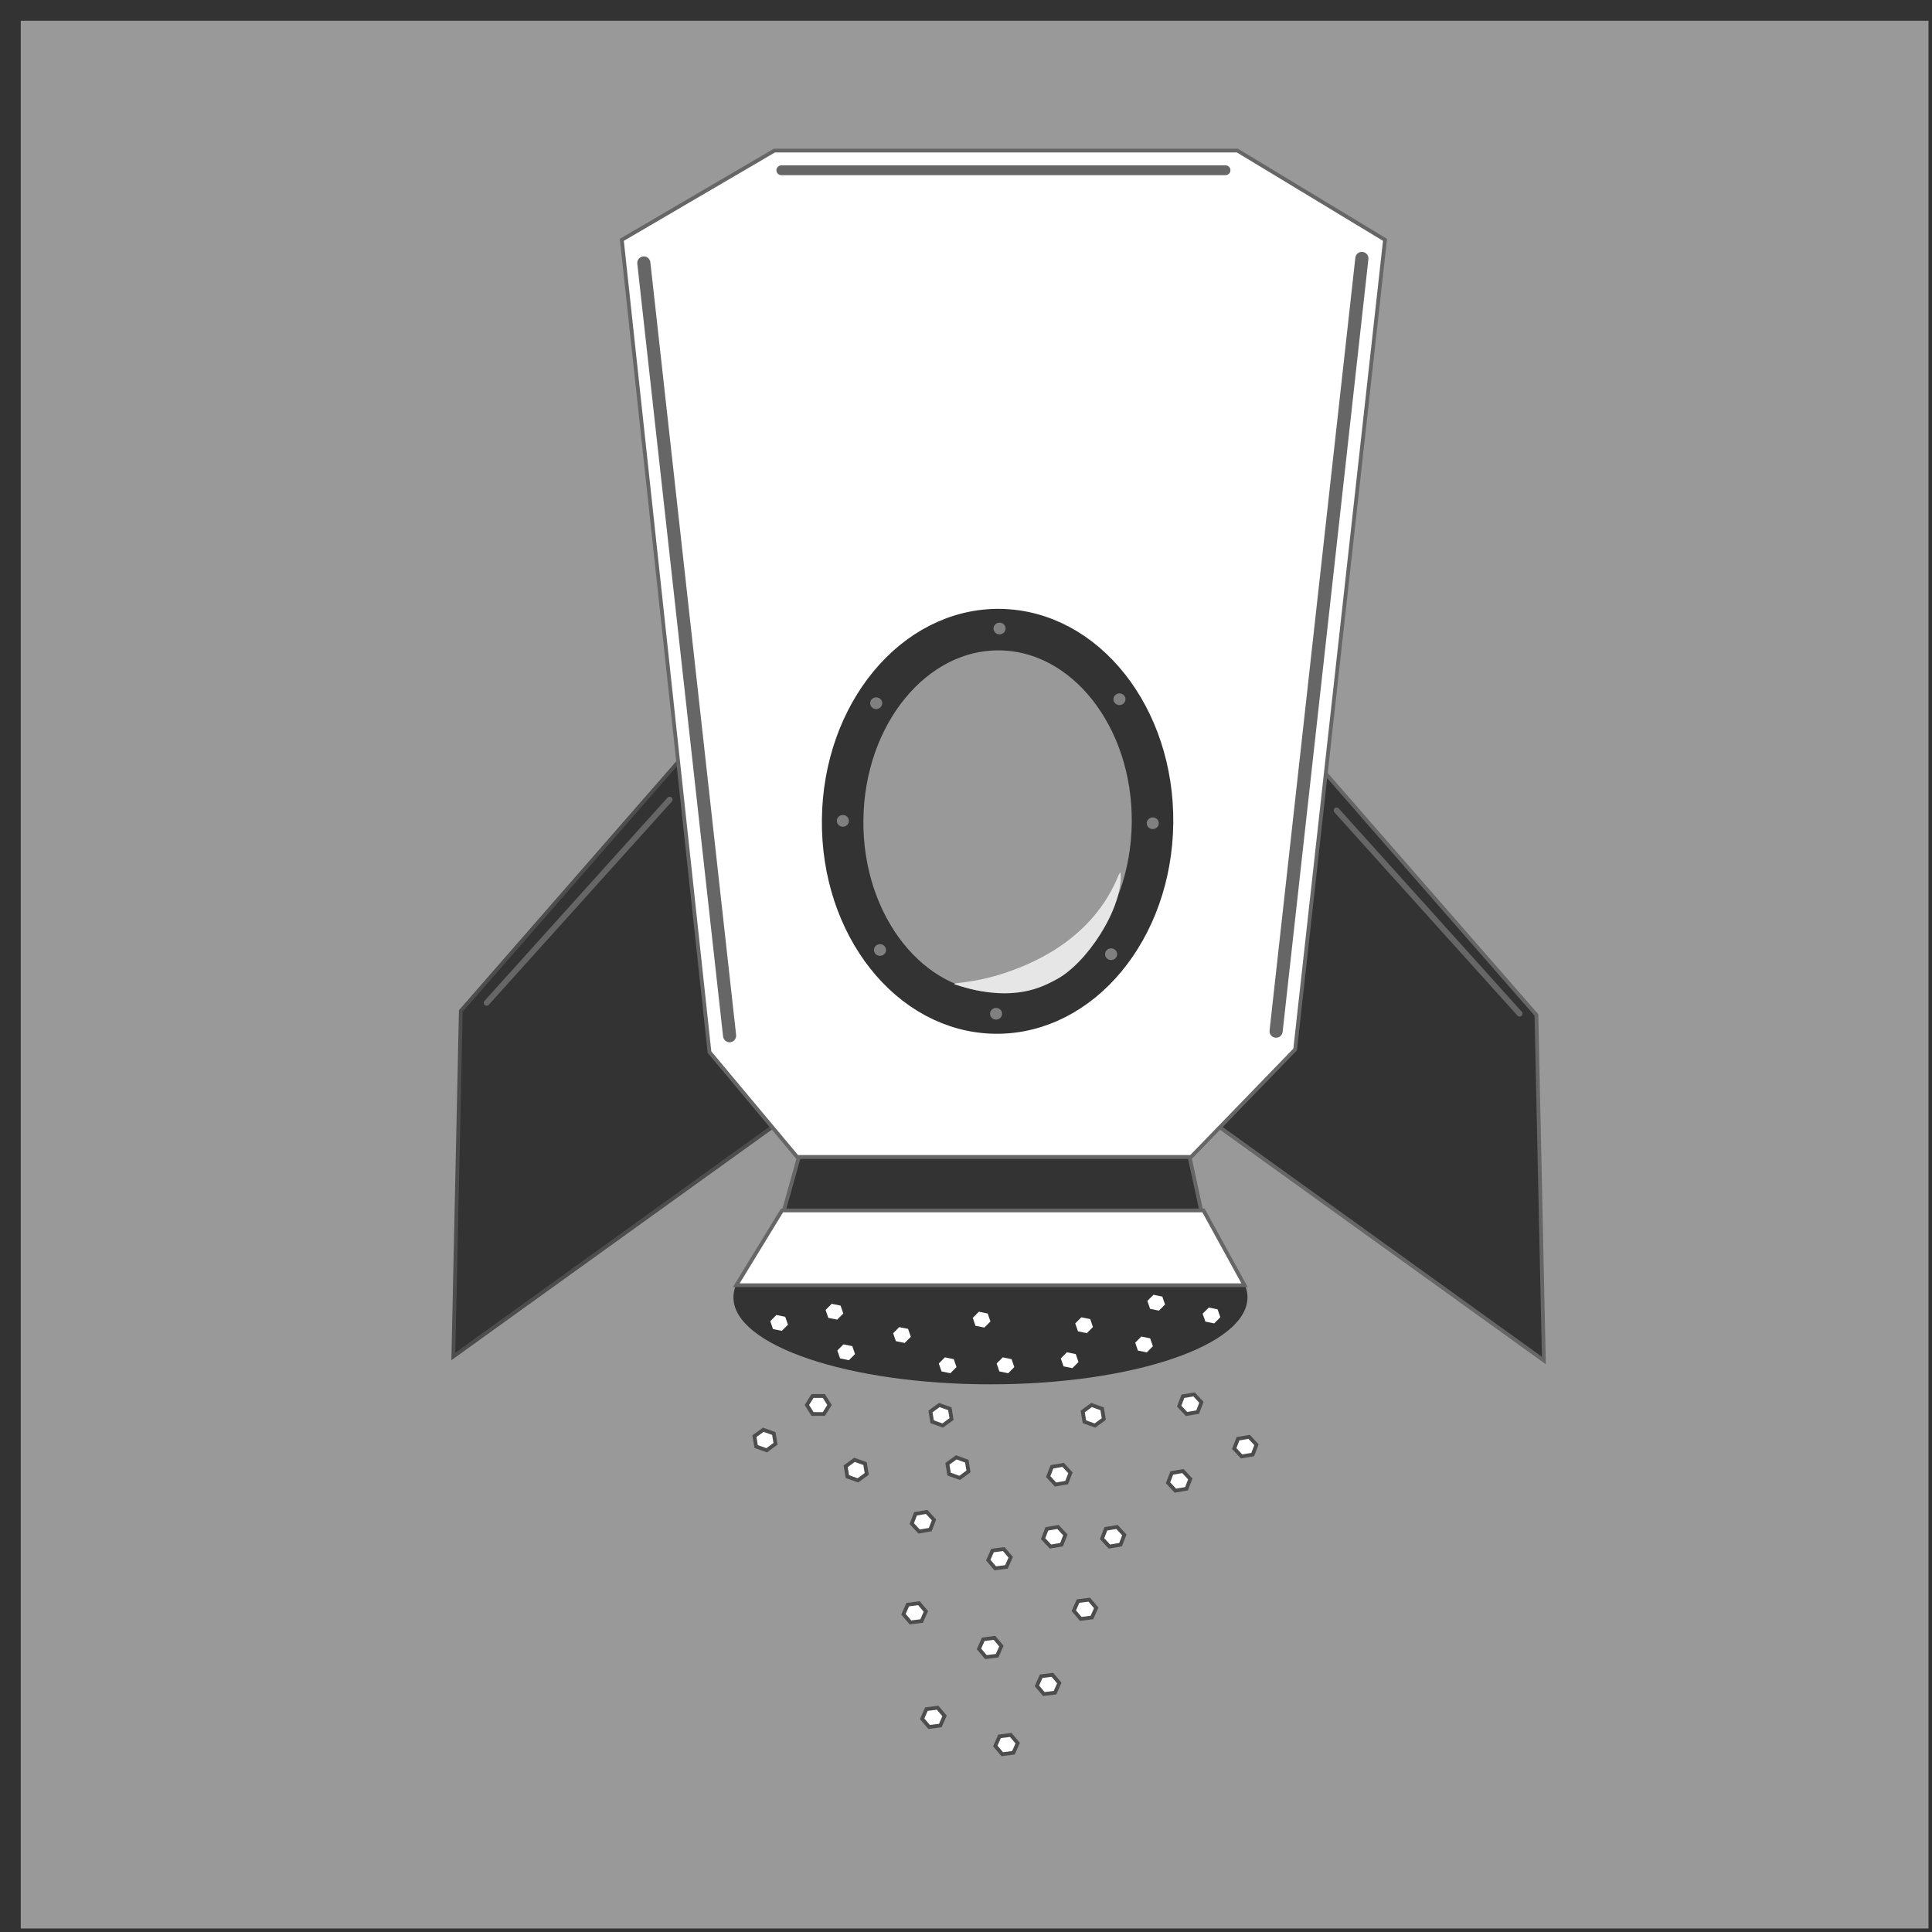 <?xml version="1.0" encoding="utf-8"?>
<!-- Generator: Adobe Illustrator 25.0.1, SVG Export Plug-In . SVG Version: 6.00 Build 0)  -->
<svg version="1.1" xmlns="http://www.w3.org/2000/svg" xmlns:xlink="http://www.w3.org/1999/xlink" x="0px" y="0px"
	 viewBox="0 0 512 512" style="enable-background:new 0 0 512 512;" xml:space="preserve">
<style type="text/css">
	.st0{fill:#999999;stroke:#333333;stroke-width:11;stroke-miterlimit:10;}
	.st1{display:none;}
	.st2{display:inline;fill:#333333;}
	.st3{display:inline;fill:#FFFFFF;stroke:#999999;stroke-width:2;stroke-miterlimit:10;}
	.st4{display:inline;fill:#999999;stroke:#333333;stroke-width:11;stroke-miterlimit:10;}
	.st5{display:inline;fill:#808080;}
	.st6{display:inline;fill:#FFFFFF;}
	.st7{display:inline;fill:#666666;}
	.st8{display:inline;fill:#FFFFFF;stroke:#000000;stroke-miterlimit:10;}
	.st9{display:inline;fill:#E6E6E6;}
	.st10{fill:#333333;stroke:#666666;stroke-miterlimit:10;}
	.st11{fill:#333333;stroke:#4D4D4D;stroke-miterlimit:10;}
	.st12{fill:#FFFFFF;stroke:#666666;stroke-miterlimit:10;}
	.st13{fill:#333333;}
	.st14{fill:#FFFFFF;}
	.st15{fill:#FFFFFF;stroke:#4D4D4D;stroke-miterlimit:10;}
	.st16{fill:#808080;}
	.st17{fill:#E6E6E6;}
	.st18{fill:#666666;}
</style>
<g id="Layer_2">
	<rect y="0" class="st0" width="516.57" height="516.57"/>
</g>
<g id="Layer_1" class="st1">
	<polygon class="st2" points="313.05,355.74 206.59,355.42 214.1,321.72 308.06,322.47 	"/>
	<path class="st3" d="M210.61,47.1L321.14,48l31.79,76.31l-44.88,199.53c0,0-34.65,8.93-47.5,8.8
		c-15.54-0.15-47.72-9.05-46.45-10.92l-43.62-197.8"/>
	
		<ellipse transform="matrix(8.063618e-03 -1 1 8.063618e-03 -125.041 639.107)" class="st2" cx="259.62" cy="382.58" rx="40.94" ry="85.34"/>
	<line class="st2" x1="214.1" y1="321.72" x2="208.06" y2="349.64"/>
	<path class="st2" d="M343.6,237.59c-2.37,16.2-9.17,47.35-12.18,60.9c-0.83,3.72,15.6,15.16,18.71,17.36
		c18.33,12.96,25.89,26.87,29.97,33.97c19.29,33.55,13.95,64.8,11.14,80.79c-2.99,17.04,29.13,0.69,39.48-42.79
		c3.83-16.09,5.08-23.36,4.35-34.4c-0.64-9.63-1.15-20.6-5.07-33.81c-6.34-21.34-13.12-38.4-32.91-59.74
		c-6.78-7.31-30.2-20.67-35.63-22.52C356.55,235.67,344.35,232.47,343.6,237.59z"/>
	<path class="st2" d="M178.85,236.26c2.16,16.23,8.59,47.49,11.45,61.09c0.78,3.73-16.17,14.9-19.39,17.05
		c-18.93,12.66-26.88,26.45-31.16,33.48c-20.25,33.24-15.3,64.56-12.69,80.6c2.77,17.08-29.76,0.21-39.62-43.43
		c-3.65-16.15-4.81-23.44-3.88-34.47c0.81-9.62,1.51-20.58,5.73-33.72c6.83-21.23,14.02-38.18,34.58-59.2
		c7.04-7.2,31.18-20.18,36.75-21.94C165.65,234.13,178.17,231.13,178.85,236.26z"/>
	
		<ellipse transform="matrix(8.063618e-03 -1 1 8.063618e-03 18.027 499.414)" class="st4" cx="260.74" cy="240.62" rx="57.71" ry="45.22"/>
	<circle class="st5" cx="261.21" cy="182.36" r="1.77"/>
	<circle class="st5" cx="260.28" cy="298.33" r="1.77"/>
	<circle class="st5" cx="305.96" cy="240.99" r="1.77"/>
	<circle class="st5" cx="215.53" cy="240.26" r="1.77"/>
	<circle class="st5" cx="225.23" cy="204.85" r="1.77"/>
	<circle class="st5" cx="296.21" cy="203.65" r="1.77"/>
	<circle class="st5" cx="293.83" cy="280.4" r="1.77"/>
	<circle class="st5" cx="226.39" cy="279.14" r="1.77"/>
	<polygon class="st6" points="187.75,384.89 185.42,383.15 185.75,380.27 188.42,379.12 190.75,380.85 190.41,383.74 	"/>
	<polygon class="st6" points="208.58,398.96 205.91,400.11 203.58,398.37 203.92,395.49 206.59,394.34 208.92,396.07 	"/>
	<polygon class="st6" points="232.01,409.42 229.36,408.39 228.93,405.57 231.15,403.8 233.8,404.83 234.23,407.65 	"/>
	<polygon class="st6" points="262.01,413.25 260.52,415.46 257.86,415.27 256.69,412.88 258.18,410.67 260.84,410.85 	"/>
	<polygon class="st6" points="288.08,412.13 285.43,411.52 284.63,408.92 286.48,406.92 289.14,407.53 289.94,410.14 	"/>
	<polygon class="st6" points="313.1,405.19 310.45,404.16 310.02,401.35 312.24,399.57 314.89,400.6 315.32,403.42 	"/>
	<polygon class="st6" points="324.89,390 322.23,390.02 320.88,387.73 322.19,385.42 324.85,385.39 326.2,387.68 	"/>
	<polygon class="st6" points="292.72,394.39 290.05,395.9 287.41,394.35 287.43,391.28 290.1,389.76 292.75,391.32 	"/>
	<polygon class="st6" points="226.85,391.78 225.97,394.35 223.31,394.87 221.52,392.82 222.4,390.26 225.06,389.73 	"/>
	<polygon class="st6" points="256.23,397.71 254.45,395.67 255.33,393.1 257.99,392.57 259.77,394.62 258.9,397.19 	"/>
	<path class="st7" d="M306.72,331.93c-0.03,3.62-21.81,8.92-46.78,8.72c-24.97-0.2-45.16-6.86-45.14-10.49
		c0.03-3.62,19.3,4.67,44.28,4.87C284.05,335.23,306.75,328.3,306.72,331.93z"/>
	<path class="st7" d="M309.53,343.01c-0.03,3.62-23.28,8.91-49.93,8.69c-26.66-0.21-48.21-6.89-48.19-10.51
		c0.03-3.62,20.61,4.68,47.26,4.89C285.33,346.29,309.56,339.38,309.53,343.01z"/>
	<polygon class="st8" points="194.85,423 191.39,426.4 191.35,431.25 194.76,434.71 199.61,434.75 203.06,431.35 203.1,426.5 
		199.7,423.04 	"/>
	<polygon class="st8" points="219.45,448.08 214.92,449.81 212.95,454.24 214.69,458.77 219.12,460.75 223.65,459.01 225.62,454.58 
		223.88,450.05 	"/>
	<polygon class="st8" points="242.24,434.9 239.66,430.79 234.94,429.7 230.83,432.28 229.74,437.01 232.32,441.12 237.04,442.2 
		241.15,439.62 	"/>
	<polygon class="st8" points="283.35,472.3 278.5,472.26 275.04,475.67 275,480.52 278.4,483.97 283.25,484.01 286.71,480.61 
		286.75,475.76 	"/>
	<polygon class="st8" points="286.35,429.54 281.5,429.5 278.04,432.9 278.01,437.75 281.41,441.21 286.26,441.25 289.71,437.85 
		289.75,433 	"/>
	<polygon class="st8" points="261.48,449.7 256.63,449.66 253.17,453.06 253.14,457.91 256.54,461.37 261.39,461.41 264.84,458 
		264.88,453.15 	"/>
	<polygon class="st8" points="317.18,421.24 312.33,421.2 308.87,424.6 308.83,429.45 312.23,432.91 317.08,432.95 320.54,429.55 
		320.58,424.7 	"/>
	<polygon class="st8" points="243.98,471.99 239.13,471.95 235.67,475.35 235.63,480.2 239.04,483.66 243.89,483.69 247.34,480.29 
		247.38,475.44 	"/>
	<polygon class="st8" points="302.55,444.17 297.7,444.13 294.24,447.54 294.21,452.39 297.61,455.84 302.46,455.88 305.91,452.48 
		305.95,447.63 	"/>
	<path class="st9" d="M293.91,266.78c0.58,7.49-9.54,19.51-18.35,23.02c-3.53,1.4-11.92,5.2-28.43,1.01
		c-2.89-0.73,8.24,0.44,23.88-5.72C291.93,276.83,293.68,263.89,293.91,266.78z"/>
	<path class="st9" d="M306.44,63.64l-90.52-0.73c-1.5-0.01-2.71-1.24-2.69-2.74v0c0.01-1.5,1.24-2.71,2.74-2.69l90.52,0.73
		c1.5,0.01,2.71,1.24,2.69,2.74v0C309.16,62.44,307.94,63.65,306.44,63.64z"/>
	<path class="st9" d="M218.29,61.38l-32.26,66.32c-0.66,1.35-2.28,1.91-3.63,1.25v0c-1.35-0.66-1.91-2.28-1.25-3.63L213.4,59
		c0.66-1.35,2.28-1.91,3.63-1.25h0C218.38,58.41,218.95,60.03,218.29,61.38z"/>
</g>
<g id="Layer_3">
	<polyline class="st10" points="346.03,198.94 407.17,268.97 409.14,360.55 323.51,298.92 	"/>
	<polyline class="st11" points="183.26,197.88 122.12,267.91 120.14,359.48 205.78,297.86 	"/>
	<polygon class="st12" points="327.92,39.9 205.24,39.9 164.79,63.56 188.02,278.82 211.27,306.63 315.62,306.63 343.23,278.12 
		367.04,63.56 	"/>
	<ellipse class="st13" cx="262.48" cy="343.82" rx="68.11" ry="23.04"/>
	<polygon class="st10" points="318.43,321.26 207.6,321.26 211.71,306.63 315.25,306.63 	"/>
	<polygon class="st12" points="329.82,340.6 195.13,340.6 207.24,320.78 318.94,320.78 	"/>
	<polygon class="st14" points="205.75,348.49 204.13,350.11 204.85,352.21 207.19,352.69 208.82,351.06 208.09,348.96 	"/>
	<polygon class="st14" points="223.52,356.27 221.9,357.89 222.63,359.99 224.97,360.47 226.59,358.84 225.87,356.74 	"/>
	<polygon class="st14" points="250.41,359.71 248.79,361.34 249.52,363.44 251.86,363.92 253.48,362.29 252.76,360.19 	"/>
	<polygon class="st14" points="282.74,358.37 281.12,359.99 281.85,362.1 284.19,362.57 285.81,360.95 285.09,358.84 	"/>
	<polygon class="st14" points="265.74,359.71 264.12,361.34 264.84,363.44 267.18,363.92 268.8,362.29 268.08,360.19 	"/>
	<polygon class="st14" points="238.31,351.7 236.69,353.32 237.41,355.42 239.76,355.9 241.38,354.27 240.65,352.17 	"/>
	<polygon class="st14" points="286.57,349.1 284.95,350.72 285.68,352.82 288.02,353.3 289.64,351.67 288.92,349.57 	"/>
	<polygon class="st14" points="259.41,347.62 257.79,349.25 258.51,351.35 260.85,351.82 262.48,350.2 261.75,348.1 	"/>
	<polygon class="st14" points="220.41,345.52 218.79,347.15 219.51,349.25 221.86,349.72 223.48,348.1 222.76,346 	"/>
	<polygon class="st14" points="305.68,343.13 304.06,344.76 304.79,346.86 307.13,347.33 308.75,345.71 308.03,343.61 	"/>
	<polygon class="st14" points="320.34,346.51 318.71,348.14 319.44,350.24 321.78,350.71 323.4,349.09 322.68,346.99 	"/>
	<polygon class="st14" points="302.46,354.2 300.84,355.82 301.56,357.92 303.91,358.4 305.53,356.77 304.8,354.67 	"/>
	<polygon class="st15" points="218.33,369.95 215.33,369.95 213.83,372.34 215.33,374.72 218.33,374.72 219.83,372.34 	"/>
	<polygon class="st15" points="200.38,383.34 203.18,384.34 205.52,382.62 205.07,379.9 202.28,378.9 199.93,380.61 	"/>
	<polygon class="st15" points="247.03,376.78 249.82,377.78 252.17,376.06 251.72,373.34 248.92,372.34 246.58,374.06 	"/>
	<polygon class="st15" points="287.38,376.78 290.17,377.78 292.52,376.06 292.07,373.34 289.27,372.34 286.93,374.06 	"/>
	<polygon class="st15" points="224.56,391.31 227.35,392.31 229.69,390.6 229.24,387.87 226.45,386.87 224.11,388.59 	"/>
	<polygon class="st15" points="251.52,390.65 254.32,391.66 256.66,389.94 256.21,387.22 253.42,386.21 251.07,387.93 	"/>
	<polygon class="st15" points="243.57,405.87 246.52,405.37 247.52,402.78 245.57,400.68 242.62,401.18 241.62,403.78 	"/>
	<polygon class="st15" points="279.73,393.41 282.68,392.9 283.68,390.31 281.74,388.21 278.78,388.72 277.78,391.31 	"/>
	<polygon class="st15" points="294.01,409.85 296.96,409.35 297.96,406.76 296.01,404.66 293.06,405.16 292.06,407.76 	"/>
	<polygon class="st15" points="278.38,409.85 281.33,409.35 282.33,406.76 280.38,404.66 277.43,405.16 276.43,407.76 	"/>
	<polygon class="st15" points="261.9,413.45 263.74,415.62 266.71,415.25 267.85,412.7 266.01,410.52 263.03,410.9 	"/>
	<polygon class="st15" points="239.43,427.79 241.27,429.96 244.24,429.59 245.37,427.04 243.53,424.86 240.56,425.24 	"/>
	<polygon class="st15" points="284.57,426.85 286.41,429.03 289.38,428.65 290.51,426.1 288.67,423.93 285.7,424.3 	"/>
	<polygon class="st15" points="259.44,436.98 261.28,439.15 264.25,438.78 265.38,436.23 263.54,434.05 260.57,434.43 	"/>
	<polygon class="st15" points="244.38,455.49 246.22,457.66 249.19,457.29 250.32,454.74 248.48,452.56 245.51,452.94 	"/>
	<polygon class="st15" points="274.79,446.77 276.63,448.94 279.6,448.57 280.73,446.02 278.89,443.84 275.92,444.22 	"/>
	<polygon class="st15" points="263.76,462.7 265.6,464.88 268.57,464.5 269.7,461.95 267.86,459.78 264.89,460.15 	"/>
	<polygon class="st15" points="314.44,374.72 317.39,374.22 318.39,371.62 316.44,369.53 313.49,370.03 312.49,372.63 	"/>
	<polygon class="st15" points="311.49,395.04 314.44,394.54 315.44,391.94 313.49,389.85 310.54,390.35 309.54,392.95 	"/>
	<polygon class="st15" points="329.03,385.97 331.98,385.47 332.98,382.87 331.03,380.78 328.08,381.28 327.08,383.88 	"/>
	
		<ellipse transform="matrix(0.011 -1 1 0.011 43.699 479.722)" class="st0" cx="264.46" cy="217.76" rx="50.8" ry="41.06"/>
	
		<ellipse transform="matrix(1 -0.014 0.014 1 -2.346 3.793)" class="st16" cx="264.91" cy="166.48" rx="1.6" ry="1.55"/>
	
		<ellipse transform="matrix(1 -0.014 0.014 1 -3.801 3.791)" class="st16" cx="264.01" cy="268.56" rx="1.6" ry="1.55"/>
	
		<ellipse transform="matrix(1 -0.014 0.014 1 -3.077 4.377)" class="st16" cx="305.52" cy="218.07" rx="1.6" ry="1.55"/>
	
		<ellipse transform="matrix(1 -0.014 0.014 1 -3.077 3.207)" class="st16" cx="223.4" cy="217.46" rx="1.6" ry="1.55"/>
	
		<ellipse transform="matrix(1 -0.014 0.014 1 -2.632 3.329)" class="st16" cx="232.22" cy="186.28" rx="1.6" ry="1.55"/>
	
		<ellipse transform="matrix(1 -0.014 0.014 1 -2.61 4.248)" class="st16" cx="296.68" cy="185.21" rx="1.6" ry="1.55"/>
	
		<ellipse transform="matrix(1 -0.014 0.014 1 -3.573 4.223)" class="st16" cx="294.49" cy="252.77" rx="1.6" ry="1.55"/>
	
		<ellipse transform="matrix(1 -0.014 0.014 1 -3.564 3.35)" class="st16" cx="233.25" cy="251.68" rx="1.6" ry="1.55"/>
	<path class="st17" d="M296.97,231.73c0.52,9.07-8.95,23.66-17.18,27.93c-3.3,1.71-11.13,6.33-26.51,1.3
		c-2.69-0.88,7.68,0.51,22.28-7C295.09,243.9,296.77,228.22,296.97,231.73z"/>
	<path class="st18" d="M324.77,46.42H207.06c-0.72,0-1.3-0.58-1.3-1.3l0,0c0-0.72,0.58-1.3,1.3-1.3h117.72c0.72,0,1.3,0.58,1.3,1.3
		v0C326.07,45.84,325.49,46.42,324.77,46.42z"/>
	<path class="st18" d="M336.45,273.08l22.73-204.78c0.11-0.96,0.97-1.65,1.92-1.54v0c0.96,0.11,1.65,0.97,1.54,1.92l-22.73,204.78
		c-0.11,0.96-0.97,1.65-1.92,1.54l0,0C337.03,274.9,336.34,274.04,336.45,273.08z"/>
	<path class="st18" d="M195.08,274.28L172.35,69.5c-0.11-0.96-0.97-1.65-1.92-1.54l0,0c-0.96,0.11-1.65,0.97-1.54,1.92l22.73,204.78
		c0.11,0.96,0.97,1.65,1.92,1.54l0,0C194.49,276.1,195.18,275.23,195.08,274.28z"/>
	<path class="st18" d="M178.04,212.42l-48.5,53.86c-0.29,0.32-0.77,0.34-1.09,0.06l0,0c-0.32-0.29-0.34-0.77-0.06-1.09l48.5-53.86
		c0.29-0.32,0.77-0.34,1.09-0.06l0,0C178.3,211.62,178.32,212.1,178.04,212.42z"/>
	<path class="st18" d="M353.64,215.29l48.5,53.86c0.29,0.32,0.77,0.34,1.09,0.06l0,0c0.32-0.29,0.34-0.77,0.06-1.09l-48.5-53.86
		c-0.29-0.32-0.77-0.34-1.09-0.06l0,0C353.38,214.48,353.36,214.97,353.64,215.29z"/>
</g>
</svg>
